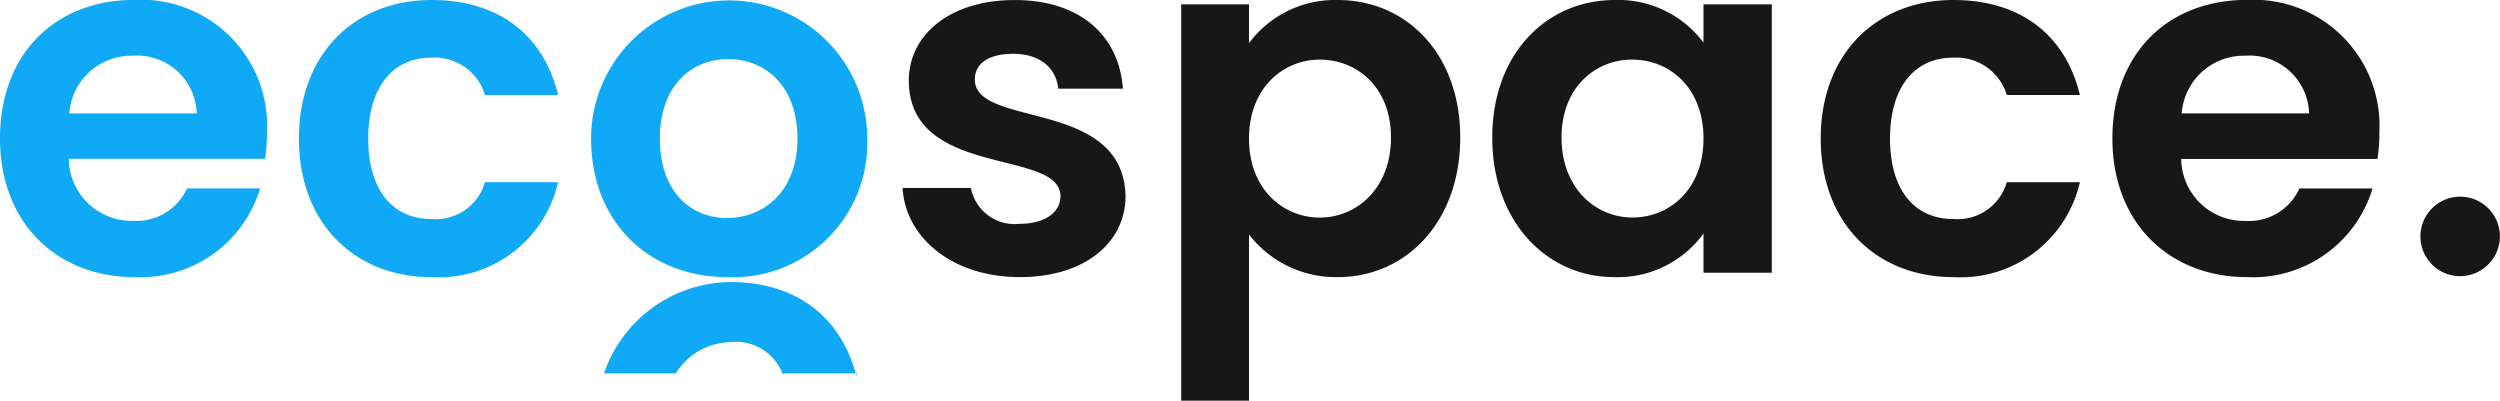 <svg xmlns="http://www.w3.org/2000/svg" width="164.131" height="26.305" viewBox="0 0 164.131 26.305">
  <g id="Logo" transform="translate(-139 -31)">
    <g id="Group_1" data-name="Group 1" transform="translate(139 31)">
      <path id="Path_1" data-name="Path 1" d="M148.338,55.078c-5.12,0-8.842-3.562-8.842-9.1,0-5.567,3.626-9.1,8.842-9.1a8.273,8.273,0,0,1,8.684,8.716,10.41,10.41,0,0,1-.127,1.718H144.013a4.122,4.122,0,0,0,4.231,4.07,3.63,3.63,0,0,0,3.53-2.13h4.8A8.191,8.191,0,0,1,148.338,55.078Zm-4.293-10.75h8.365a3.915,3.915,0,0,0-4.2-3.785A4.092,4.092,0,0,0,144.045,44.328Z" transform="translate(-139.496 -36.885)" fill="#10a9f5"/>
      <path id="Path_2" data-name="Path 2" d="M166.721,36.885c4.39,0,7.348,2.29,8.3,6.235h-4.8a3.462,3.462,0,0,0-3.531-2.449c-2.481,0-4.135,1.877-4.135,5.312s1.654,5.279,4.135,5.279a3.36,3.36,0,0,0,3.531-2.416h4.8a8.037,8.037,0,0,1-8.3,6.233c-5.089,0-8.716-3.562-8.716-9.1S161.631,36.885,166.721,36.885Z" transform="translate(-138.38 -36.885)" fill="#10a9f5"/>
      <path id="Path_3" data-name="Path 3" d="M185.033,55.078c-5.089,0-8.938-3.562-8.938-9.1a9.065,9.065,0,1,1,18.13,0A8.809,8.809,0,0,1,185.033,55.078Zm0-3.88c2.354,0,4.612-1.718,4.612-5.217,0-3.531-2.195-5.217-4.549-5.217s-4.485,1.686-4.485,5.217C180.612,49.481,182.648,51.2,185.033,51.2Z" transform="translate(-137.289 -36.885)" fill="#10a9f5"/>
      <path id="Path_4" data-name="Path 4" d="M203.083,55.078c-4.421,0-7.507-2.576-7.7-5.853h4.485a2.924,2.924,0,0,0,3.18,2.355c1.751,0,2.7-.8,2.7-1.813,0-3.149-9.956-1.145-9.956-7.6,0-2.926,2.608-5.28,6.966-5.28,4.261,0,6.838,2.322,7.092,5.821H205.6c-.127-1.368-1.209-2.29-2.958-2.29-1.654,0-2.514.668-2.514,1.686,0,3.213,9.765,1.209,9.893,7.666C210.016,52.788,207.376,55.078,203.083,55.078Z" transform="translate(-136.127 -36.885)" fill="#171717"/>
      <path id="Path_5" data-name="Path 5" d="M222.908,36.885c4.517,0,8.048,3.531,8.048,9.034s-3.531,9.16-8.048,9.16a7.194,7.194,0,0,1-5.821-2.8V63.19h-4.452V37.171h4.452v2.545A7.043,7.043,0,0,1,222.908,36.885ZM221.731,40.8c-2.385,0-4.644,1.845-4.644,5.185s2.259,5.184,4.644,5.184c2.419,0,4.677-1.907,4.677-5.247S224.15,40.8,221.731,40.8Z" transform="translate(-135.087 -36.885)" fill="#171717"/>
      <path id="Path_6" data-name="Path 6" d="M239.942,36.885a6.969,6.969,0,0,1,5.821,2.8V37.171h4.485V54.792h-4.485V52.217a6.949,6.949,0,0,1-5.852,2.862c-4.454,0-8.016-3.657-8.016-9.16S235.456,36.885,239.942,36.885Zm1.145,3.912c-2.386,0-4.643,1.781-4.643,5.121s2.257,5.247,4.643,5.247c2.45,0,4.676-1.844,4.676-5.184S243.537,40.8,241.087,40.8Z" transform="translate(-133.925 -36.885)" fill="#171717"/>
      <path id="Path_7" data-name="Path 7" d="M260.95,36.885c4.39,0,7.348,2.29,8.3,6.235h-4.8a3.462,3.462,0,0,0-3.531-2.449c-2.481,0-4.135,1.877-4.135,5.312s1.654,5.279,4.135,5.279a3.36,3.36,0,0,0,3.531-2.416h4.8a8.037,8.037,0,0,1-8.3,6.233c-5.089,0-8.716-3.562-8.716-9.1S255.86,36.885,260.95,36.885Z" transform="translate(-132.699 -36.885)" fill="#171717"/>
      <path id="Path_8" data-name="Path 8" d="M279.137,55.078c-5.121,0-8.843-3.562-8.843-9.1,0-5.567,3.626-9.1,8.843-9.1A8.272,8.272,0,0,1,287.82,45.6a10.528,10.528,0,0,1-.126,1.718H274.811a4.122,4.122,0,0,0,4.231,4.07,3.632,3.632,0,0,0,3.531-2.13h4.8A8.189,8.189,0,0,1,279.137,55.078Zm-4.294-10.75h8.366a3.915,3.915,0,0,0-4.2-3.785A4.092,4.092,0,0,0,274.843,44.328Z" transform="translate(-131.61 -36.885)" fill="#171717"/>
      <path id="Path_9" data-name="Path 9" d="M291.9,54.281a2.61,2.61,0,1,1,2.7-2.608A2.62,2.62,0,0,1,291.9,54.281Z" transform="translate(-130.475 -36.151)" fill="#171717"/>
    </g>
    <path id="Path_10" data-name="Path 10" d="M193.458,60.489c-1-3.838-3.934-6.139-8.26-6.139a8.85,8.85,0,0,0-8.3,5.991h4.718a4.311,4.311,0,0,1,3.552-2.046,3.284,3.284,0,0,1,3.457,2.078c.032.053.053-.032.074-.032h4.8C193.49,60.341,193.468,60.542,193.458,60.489Z" transform="translate(1.759 -4.832)" fill="#10a9f5"/>
  </g>
</svg>
